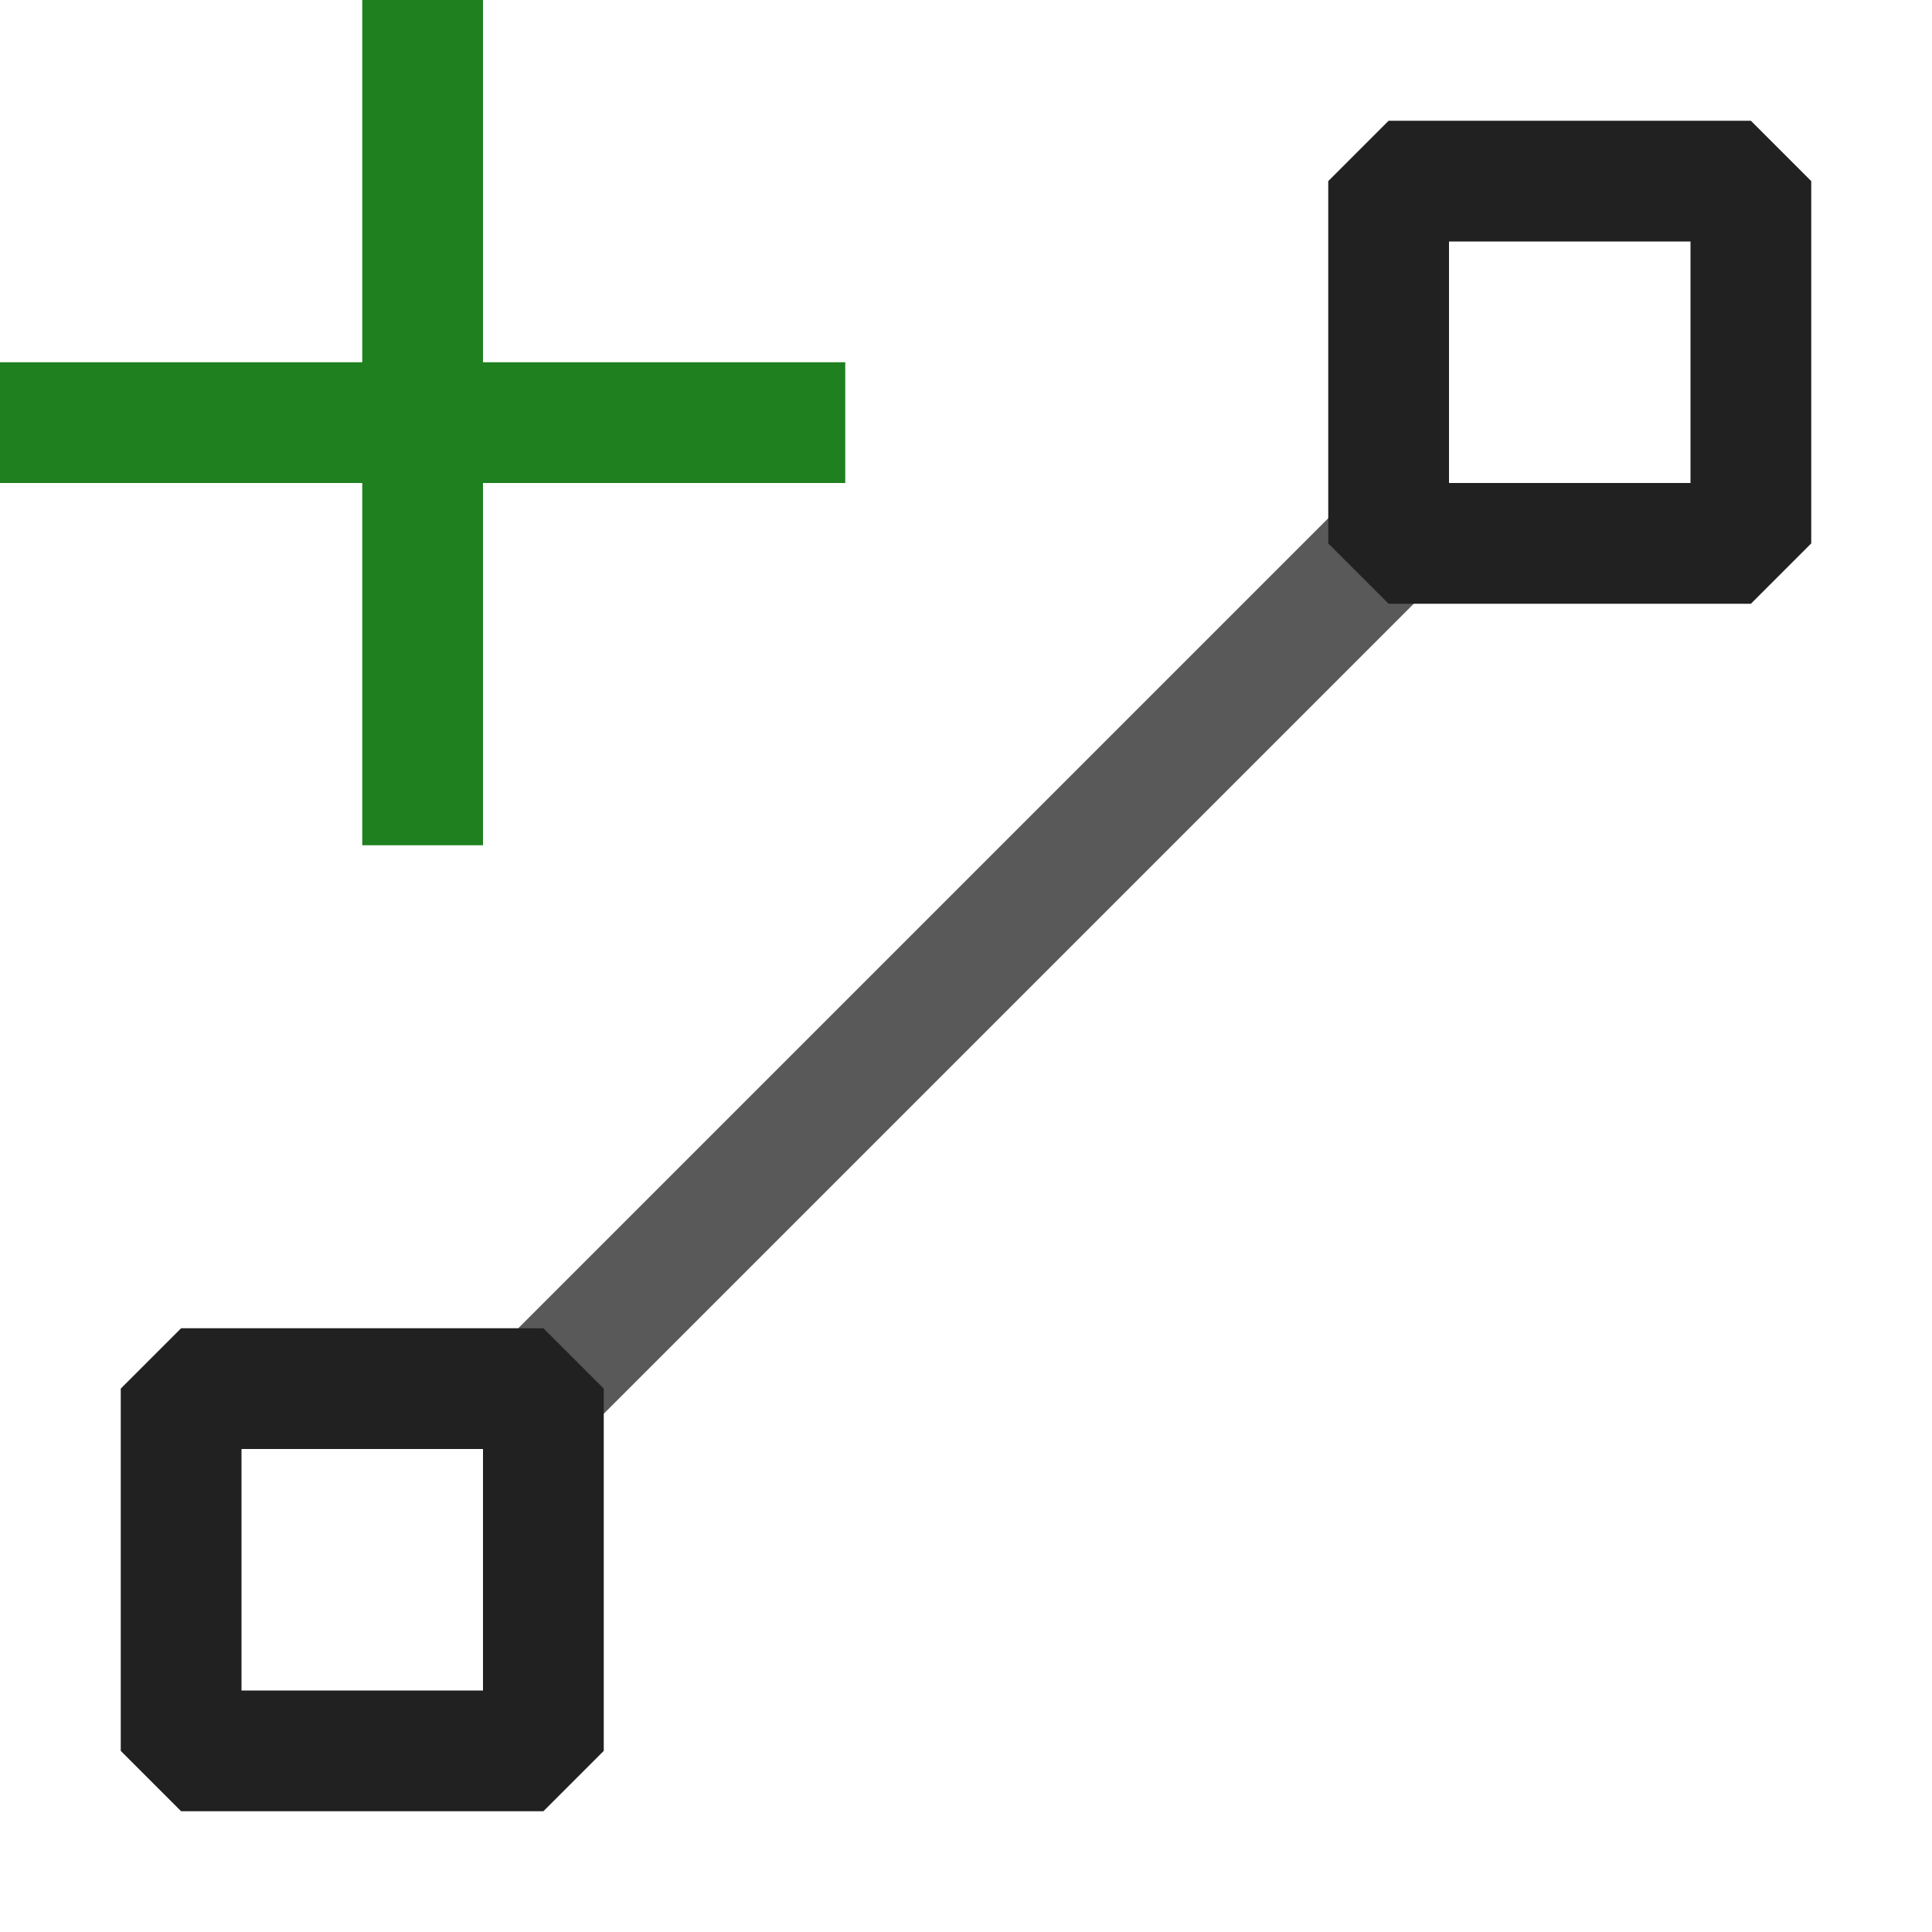 <svg xmlns="http://www.w3.org/2000/svg" viewBox="0 0 16 16">
  <defs>
    <style>.canvas{fill: none; opacity: 0;}.light-defaultgrey{fill: #212121; opacity: 1;}.light-green{fill: #1f801f; opacity: 1;}.cls-1{opacity:0.75;}</style>
  </defs>
  <title>IconLightAddAssociation</title>
  <g id="canvas" class="canvas">
    <path class="canvas" d="M16,16H0V0H16Z" />
  </g>
  <g id="level-1">
    <g class="cls-1">
      <path class="light-defaultgrey" d="M4.354,12.354l-.708-.708,8-8,.708.708Z" />
    </g>
    <path class="light-defaultgrey" d="M4.5,15h-3L1,14.5v-3l.5-.5h3l.5.5v3ZM2,14H4V12H2ZM14.5,5h-3L11,4.5v-3l.5-.5h3l.5.5v3ZM12,4h2V2H12Z" />
    <path class="light-green" d="M7,4H4V7H3V4H0V3H3V0H4V3H7Z" />
  </g>
</svg>
